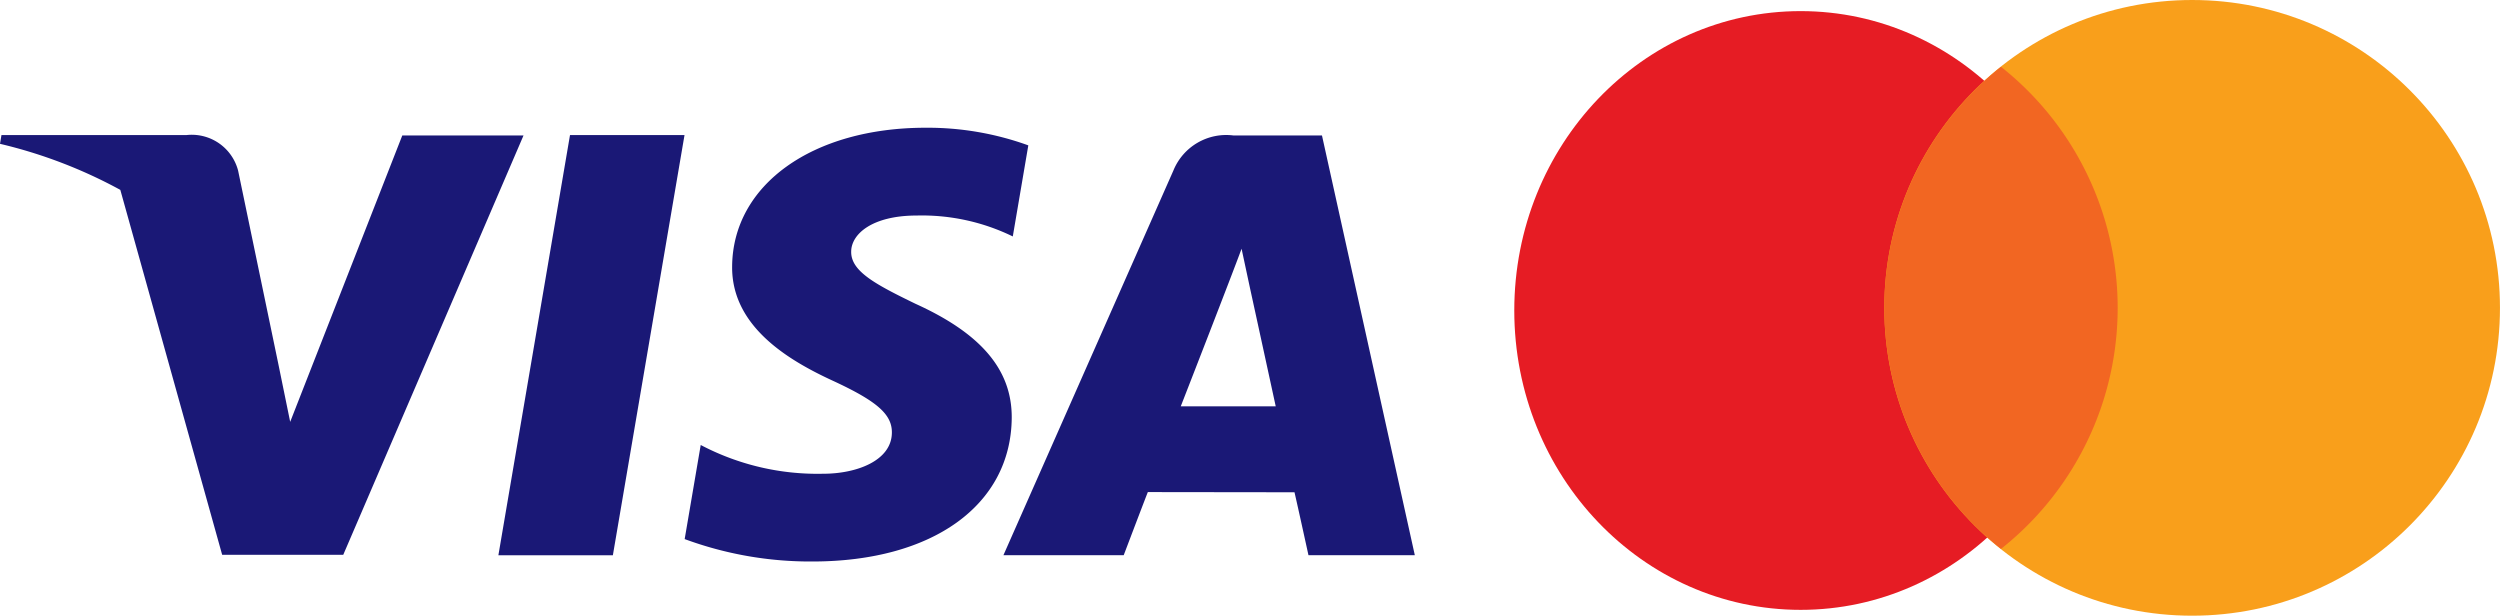 <svg id="visa" xmlns="http://www.w3.org/2000/svg" width="80.535" height="19.834" viewBox="0 0 80.535 19.834">
  <g id="visa-2" data-name="visa" transform="translate(0 4.115)">
    <path id="Path_13711" data-name="Path 13711" d="M19.238,32.76h3.688l2.308-13.536H21.545Z" transform="translate(-3.183 -18.988)" fill="#1a1876"/>
    <path id="Path_13712" data-name="Path 13712" d="M30.918,24.728c-1.289-.626-2.079-1.045-2.071-1.678,0-.563.669-1.165,2.113-1.165a6.672,6.672,0,0,1,3.093.674l.5-2.934a9.526,9.526,0,0,0-3.306-.568c-3.646,0-6.214,1.836-6.235,4.467-.021,1.945,1.833,3.031,3.233,3.678,1.436.663,1.92,1.087,1.913,1.679-.008.907-1.146,1.322-2.208,1.322A8.078,8.078,0,0,1,24,29.277l-.517,3.031a11.694,11.694,0,0,0,4.111.722c3.879,0,6.4-1.815,6.425-4.625C34.029,26.865,33.047,25.693,30.918,24.728Z" transform="translate(-1.427 -19.057)" fill="#1a1876"/>
    <path id="Path_13713" data-name="Path 13713" d="M41.009,19.233H38.158a1.837,1.837,0,0,0-1.932,1.122l-5.479,12.4h3.875s.633-1.668.777-2.034l4.725.006c.11.474.45,2.028.45,2.028H44Zm-4.549,8.725c.153-.39,1.658-4.256,1.959-5.076.5,2.334.013.069,1.1,5.076Z" transform="translate(1.577 -18.984)" fill="#1a1876"/>
    <path id="Path_13714" data-name="Path 13714" d="M20.841,19.233l-3.613,9.23-.384-1.876L15.55,20.367a1.544,1.544,0,0,0-1.672-1.142H7.927l-.047.281a15.551,15.551,0,0,1,3.876,1.484l3.281,11.756,3.9,0,5.808-13.51H20.841Z" transform="translate(-7.88 -18.988)" fill="#1a1876"/>
  </g>
  <g id="mastercard" transform="translate(48.781 0)">
    <ellipse id="Ellipse_7928" data-name="Ellipse 7928" cx="9.225" cy="9.644" rx="9.225" ry="9.644" transform="translate(0 0.358)" fill="#e61c24"/>
    <ellipse id="Ellipse_7929" data-name="Ellipse 7929" cx="9.917" cy="9.917" rx="9.917" ry="9.917" transform="translate(11.919)" fill="#f99f1b"/>
    <path id="Path_13715" data-name="Path 13715" d="M24.694,17.736h0a9.9,9.9,0,0,0,0,15.53h0a9.9,9.9,0,0,0,0-15.53Z" transform="translate(-9.015 -15.584)" fill="#f26622"/>
  </g>
</svg>
